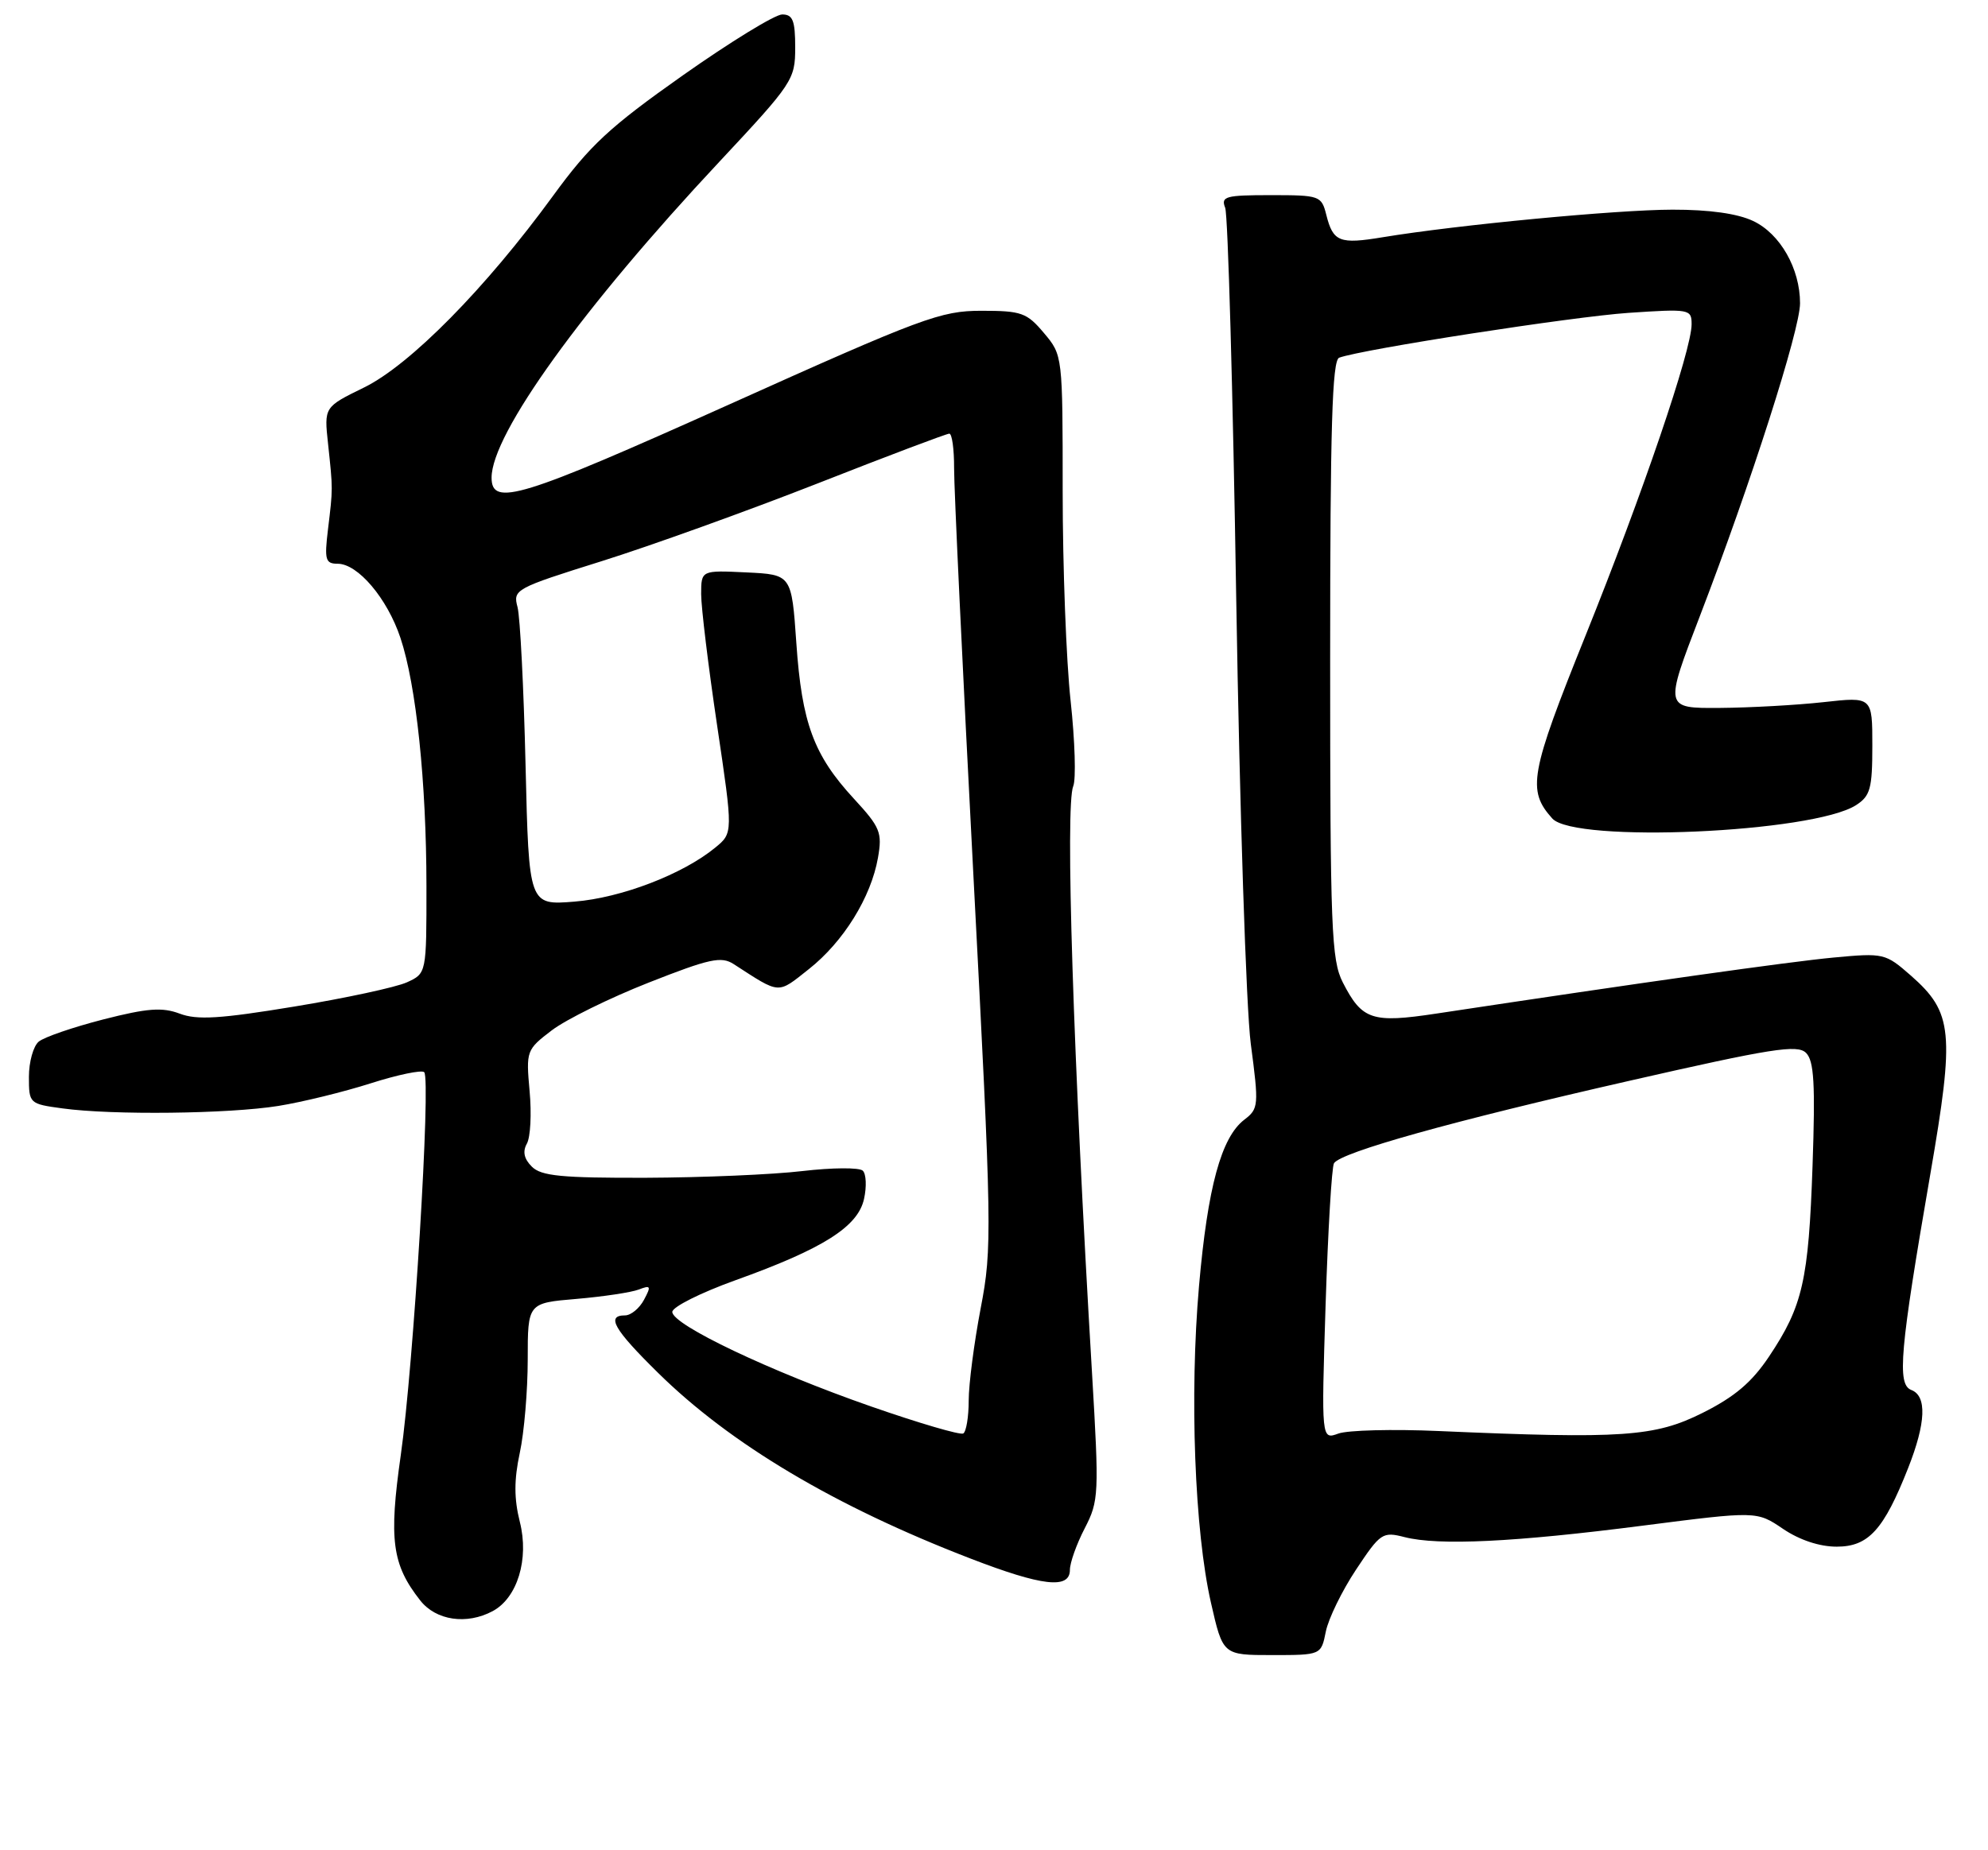 <?xml version="1.0" encoding="UTF-8" standalone="no"?>
<!DOCTYPE svg PUBLIC "-//W3C//DTD SVG 1.1//EN" "http://www.w3.org/Graphics/SVG/1.1/DTD/svg11.dtd" >
<svg xmlns="http://www.w3.org/2000/svg" xmlns:xlink="http://www.w3.org/1999/xlink" version="1.1" viewBox="0 0 275 256">
 <g >
 <path fill="currentColor"
d=" M 183.40 225.75 C 183.76 223.96 185.64 220.11 187.58 217.18 C 190.96 212.09 191.25 211.90 194.30 212.68 C 198.99 213.88 209.49 213.38 227.26 211.09 C 243.01 209.07 243.01 209.07 246.65 211.54 C 248.93 213.08 251.69 214.00 254.07 214.00 C 258.47 214.00 260.58 211.67 263.95 203.13 C 266.42 196.87 266.57 193.15 264.39 192.32 C 262.39 191.55 262.80 186.91 267.02 162.46 C 270.41 142.82 270.14 140.09 264.34 134.99 C 260.80 131.89 260.59 131.84 253.62 132.49 C 247.48 133.07 227.13 135.94 198.70 140.24 C 189.78 141.59 188.41 141.13 185.75 135.93 C 184.17 132.83 184.00 128.55 184.00 91.22 C 184.00 59.10 184.28 49.84 185.25 49.49 C 188.57 48.30 217.52 43.82 225.25 43.29 C 233.74 42.72 234.00 42.77 234.00 44.87 C 234.00 48.44 227.23 68.31 219.32 87.96 C 211.63 107.06 211.22 109.35 214.73 113.25 C 217.83 116.68 250.79 115.23 256.75 111.40 C 258.72 110.13 259.00 109.11 259.00 103.18 C 259.00 96.40 259.00 96.40 252.25 97.15 C 248.54 97.56 242.07 97.92 237.87 97.95 C 230.24 98.00 230.24 98.00 235.14 85.25 C 242.19 66.90 249.00 45.63 249.00 41.96 C 249.00 37.17 246.26 32.35 242.52 30.58 C 240.36 29.55 236.44 29.00 231.35 29.01 C 223.65 29.02 201.58 31.12 191.30 32.82 C 185.29 33.82 184.41 33.47 183.47 29.74 C 182.80 27.08 182.58 27.00 175.78 27.00 C 169.52 27.00 168.86 27.18 169.48 28.75 C 169.86 29.71 170.55 54.12 171.01 83.00 C 171.48 111.88 172.38 139.52 173.02 144.42 C 174.15 152.97 174.11 153.41 172.13 154.92 C 168.93 157.37 167.06 164.24 165.86 177.93 C 164.54 193.04 165.25 211.83 167.51 221.75 C 169.16 229.00 169.16 229.00 175.96 229.00 C 182.75 229.00 182.75 229.00 183.40 225.75 Z  M 68.15 222.92 C 71.57 221.09 73.21 215.72 71.91 210.58 C 71.10 207.35 71.10 204.77 71.90 201.03 C 72.51 198.21 73.00 192.39 73.00 188.10 C 73.00 180.29 73.00 180.29 79.75 179.72 C 83.46 179.40 87.34 178.82 88.37 178.42 C 90.02 177.78 90.10 177.95 89.08 179.85 C 88.45 181.03 87.27 182.00 86.46 182.00 C 83.81 182.00 84.92 183.94 91.03 189.95 C 101.04 199.81 115.49 208.41 134.19 215.62 C 144.15 219.47 148.00 219.92 148.00 217.21 C 148.00 216.23 148.92 213.64 150.05 211.46 C 152.01 207.66 152.05 206.77 151.06 190.00 C 148.45 146.16 147.34 111.42 148.46 108.78 C 148.86 107.83 148.70 102.53 148.10 96.99 C 147.49 91.45 147.00 78.42 147.00 68.04 C 147.00 49.18 147.00 49.15 144.41 46.08 C 142.04 43.26 141.30 43.00 135.76 43.00 C 130.14 43.00 127.60 43.94 100.72 56.03 C 71.98 68.94 68.00 70.16 68.00 66.09 C 68.00 60.06 80.58 42.60 99.50 22.39 C 109.67 11.51 110.00 11.02 110.00 6.58 C 110.00 2.84 109.67 2.00 108.20 2.00 C 107.21 2.00 101.02 5.80 94.45 10.43 C 84.29 17.60 81.60 20.10 76.50 27.10 C 67.17 39.90 56.72 50.50 50.35 53.62 C 44.83 56.32 44.83 56.32 45.38 61.41 C 46.06 67.77 46.06 67.53 45.37 73.25 C 44.86 77.46 45.02 78.00 46.71 78.00 C 49.51 78.00 53.57 82.80 55.39 88.25 C 57.58 94.80 58.98 108.19 58.99 122.59 C 59.00 134.68 59.00 134.68 56.28 135.92 C 54.78 136.60 47.78 138.11 40.71 139.27 C 30.47 140.96 27.26 141.16 24.86 140.25 C 22.44 139.34 20.39 139.49 14.29 141.05 C 10.12 142.12 6.10 143.50 5.36 144.12 C 4.61 144.74 4.00 146.93 4.00 148.99 C 4.00 152.68 4.06 152.74 8.64 153.36 C 15.53 154.31 31.66 154.12 38.50 153.02 C 41.80 152.49 47.55 151.08 51.28 149.89 C 55.01 148.70 58.34 148.01 58.68 148.35 C 59.63 149.29 57.20 189.03 55.44 201.33 C 53.77 213.05 54.23 216.48 58.13 221.44 C 60.31 224.22 64.56 224.84 68.15 222.92 Z  M 183.37 180.53 C 183.70 170.26 184.22 161.45 184.53 160.95 C 185.47 159.43 200.92 155.11 225.31 149.56 C 245.08 145.05 248.64 144.49 249.83 145.68 C 250.94 146.79 251.12 149.97 250.73 161.29 C 250.18 177.17 249.37 180.72 244.72 187.68 C 242.33 191.26 239.96 193.27 235.50 195.50 C 228.90 198.80 224.42 199.11 199.00 198.00 C 192.68 197.72 186.44 197.88 185.14 198.35 C 182.78 199.21 182.78 199.21 183.37 180.53 Z  M 120.49 194.60 C 106.47 189.71 93.00 183.30 93.00 181.52 C 93.00 180.83 96.94 178.86 101.75 177.13 C 113.87 172.78 118.68 169.73 119.52 165.89 C 119.90 164.19 119.82 162.43 119.35 161.98 C 118.88 161.52 115.12 161.55 111.00 162.03 C 106.88 162.52 97.12 162.93 89.32 162.96 C 77.70 162.99 74.86 162.72 73.57 161.42 C 72.49 160.35 72.27 159.33 72.88 158.24 C 73.38 157.36 73.55 154.09 73.26 150.97 C 72.76 145.40 72.81 145.24 76.34 142.55 C 78.32 141.05 84.34 138.08 89.72 135.96 C 98.17 132.63 99.77 132.28 101.50 133.40 C 108.01 137.61 107.48 137.58 111.90 134.08 C 116.68 130.30 120.49 124.15 121.45 118.68 C 122.06 115.18 121.77 114.47 118.10 110.49 C 112.56 104.48 110.92 100.04 110.16 89.00 C 109.50 79.50 109.50 79.50 103.25 79.20 C 97.00 78.90 97.00 78.90 96.99 82.20 C 96.99 84.02 97.98 92.19 99.20 100.38 C 101.41 115.25 101.41 115.25 98.95 117.27 C 94.47 120.96 85.94 124.23 79.47 124.75 C 73.16 125.26 73.16 125.26 72.70 105.88 C 72.45 95.22 71.95 85.38 71.59 84.00 C 70.94 81.57 71.25 81.40 83.21 77.65 C 89.97 75.53 103.41 70.69 113.07 66.90 C 122.73 63.10 130.94 60.00 131.32 60.00 C 131.69 60.00 131.99 62.14 131.98 64.75 C 131.96 67.36 133.16 92.64 134.64 120.91 C 137.22 170.21 137.26 172.68 135.66 181.00 C 134.75 185.77 134.00 191.52 134.00 193.78 C 134.00 196.03 133.66 198.09 133.25 198.34 C 132.84 198.59 127.09 196.90 120.49 194.60 Z "/>
</g>
</svg>